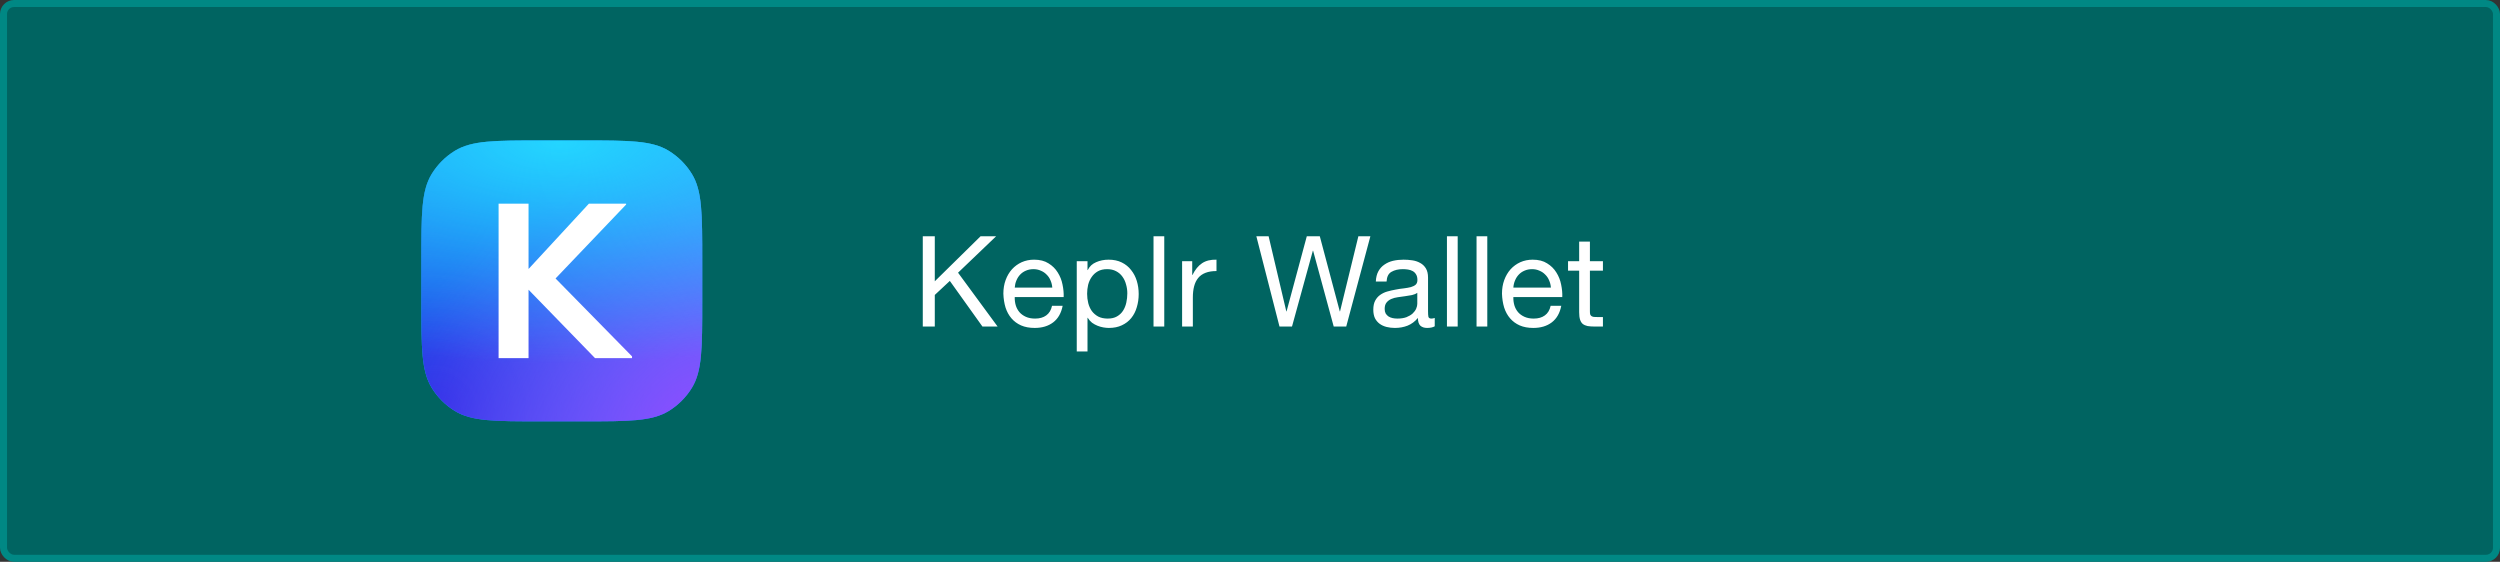 <svg width="356" height="80" viewBox="0 0 356 80" fill="none" xmlns="http://www.w3.org/2000/svg">
<rect x="0" y="0" width="356" height="80" fill="#333333" stroke="none"/>
<rect x="0.5" y="0.5" width="355" height="79" rx="1.5" fill="#006461"/>
<path d="M60 37C60 30.453 60 27.18 61.474 24.775C62.298 23.43 63.429 22.298 64.775 21.474C67.18 20 70.453 20 77 20H83C89.547 20 92.82 20 95.225 21.474C96.57 22.298 97.702 23.43 98.526 24.775C100 27.18 100 30.453 100 37V43C100 49.547 100 52.82 98.526 55.225C97.702 56.571 96.57 57.702 95.225 58.526C92.82 60 89.547 60 83 60H77C70.453 60 67.18 60 64.775 58.526C63.429 57.702 62.298 56.571 61.474 55.225C60 52.82 60 49.547 60 43V37Z" fill="url(#paint0_linear_916_537)"/>
<path d="M60 37C60 30.453 60 27.18 61.474 24.775C62.298 23.43 63.429 22.298 64.775 21.474C67.18 20 70.453 20 77 20H83C89.547 20 92.82 20 95.225 21.474C96.57 22.298 97.702 23.43 98.526 24.775C100 27.18 100 30.453 100 37V43C100 49.547 100 52.82 98.526 55.225C97.702 56.571 96.57 57.702 95.225 58.526C92.82 60 89.547 60 83 60H77C70.453 60 67.18 60 64.775 58.526C63.429 57.702 62.298 56.571 61.474 55.225C60 52.82 60 49.547 60 43V37Z" fill="url(#paint1_radial_916_537)"/>
<path d="M60 37C60 30.453 60 27.18 61.474 24.775C62.298 23.43 63.429 22.298 64.775 21.474C67.18 20 70.453 20 77 20H83C89.547 20 92.82 20 95.225 21.474C96.57 22.298 97.702 23.43 98.526 24.775C100 27.18 100 30.453 100 37V43C100 49.547 100 52.82 98.526 55.225C97.702 56.571 96.57 57.702 95.225 58.526C92.82 60 89.547 60 83 60H77C70.453 60 67.18 60 64.775 58.526C63.429 57.702 62.298 56.571 61.474 55.225C60 52.82 60 49.547 60 43V37Z" fill="url(#paint2_radial_916_537)"/>
<path d="M60 37C60 30.453 60 27.18 61.474 24.775C62.298 23.43 63.429 22.298 64.775 21.474C67.18 20 70.453 20 77 20H83C89.547 20 92.82 20 95.225 21.474C96.57 22.298 97.702 23.43 98.526 24.775C100 27.18 100 30.453 100 37V43C100 49.547 100 52.82 98.526 55.225C97.702 56.571 96.57 57.702 95.225 58.526C92.82 60 89.547 60 83 60H77C70.453 60 67.18 60 64.775 58.526C63.429 57.702 62.298 56.571 61.474 55.225C60 52.82 60 49.547 60 43V37Z" fill="url(#paint3_radial_916_537)"/>
<path d="M75.265 51V41.256L84.734 51H90V50.747L79.111 39.654L89.16 29.126V29H83.86L75.265 38.302V29H71V51H75.265Z" fill="white"/>
<path d="M131.404 33.648H133.114V40.056L139.63 33.648H141.844L136.426 38.832L142.06 46.5H139.9L135.256 40.002L133.114 42V46.5H131.404V33.648ZM149.845 40.956C149.821 40.596 149.737 40.254 149.593 39.93C149.461 39.606 149.275 39.33 149.035 39.102C148.807 38.862 148.531 38.676 148.207 38.544C147.895 38.4 147.547 38.328 147.163 38.328C146.767 38.328 146.407 38.4 146.083 38.544C145.771 38.676 145.501 38.862 145.273 39.102C145.045 39.342 144.865 39.624 144.733 39.948C144.601 40.26 144.523 40.596 144.499 40.956H149.845ZM151.321 43.548C151.117 44.592 150.667 45.378 149.971 45.906C149.275 46.434 148.399 46.698 147.343 46.698C146.599 46.698 145.951 46.578 145.399 46.338C144.859 46.098 144.403 45.762 144.031 45.33C143.659 44.898 143.377 44.382 143.185 43.782C143.005 43.182 142.903 42.528 142.879 41.82C142.879 41.112 142.987 40.464 143.203 39.876C143.419 39.288 143.719 38.778 144.103 38.346C144.499 37.914 144.961 37.578 145.489 37.338C146.029 37.098 146.617 36.978 147.253 36.978C148.081 36.978 148.765 37.152 149.305 37.5C149.857 37.836 150.295 38.268 150.619 38.796C150.955 39.324 151.183 39.9 151.303 40.524C151.435 41.148 151.489 41.742 151.465 42.306H144.499C144.487 42.714 144.535 43.104 144.643 43.476C144.751 43.836 144.925 44.16 145.165 44.448C145.405 44.724 145.711 44.946 146.083 45.114C146.455 45.282 146.893 45.366 147.397 45.366C148.045 45.366 148.573 45.216 148.981 44.916C149.401 44.616 149.677 44.16 149.809 43.548H151.321ZM153.33 37.194H154.86V38.454H154.896C155.148 37.938 155.544 37.566 156.084 37.338C156.624 37.098 157.218 36.978 157.866 36.978C158.586 36.978 159.21 37.11 159.738 37.374C160.278 37.638 160.722 37.998 161.07 38.454C161.43 38.898 161.7 39.414 161.88 40.002C162.06 40.59 162.15 41.214 162.15 41.874C162.15 42.534 162.06 43.158 161.88 43.746C161.712 44.334 161.448 44.85 161.088 45.294C160.74 45.726 160.296 46.068 159.756 46.32C159.228 46.572 158.61 46.698 157.902 46.698C157.674 46.698 157.416 46.674 157.128 46.626C156.852 46.578 156.576 46.5 156.3 46.392C156.024 46.284 155.76 46.14 155.508 45.96C155.268 45.768 155.064 45.534 154.896 45.258H154.86V50.046H153.33V37.194ZM160.53 41.766C160.53 41.334 160.47 40.914 160.35 40.506C160.242 40.086 160.068 39.714 159.828 39.39C159.6 39.066 159.3 38.808 158.928 38.616C158.568 38.424 158.142 38.328 157.65 38.328C157.134 38.328 156.696 38.43 156.336 38.634C155.976 38.838 155.682 39.108 155.454 39.444C155.226 39.768 155.058 40.14 154.95 40.56C154.854 40.98 154.806 41.406 154.806 41.838C154.806 42.294 154.86 42.738 154.968 43.17C155.076 43.59 155.244 43.962 155.472 44.286C155.712 44.61 156.018 44.874 156.39 45.078C156.762 45.27 157.212 45.366 157.74 45.366C158.268 45.366 158.706 45.264 159.054 45.06C159.414 44.856 159.702 44.586 159.918 44.25C160.134 43.914 160.29 43.53 160.386 43.098C160.482 42.666 160.53 42.222 160.53 41.766ZM164.261 33.648H165.791V46.5H164.261V33.648ZM168.332 37.194H169.772V39.156H169.808C170.18 38.4 170.636 37.842 171.176 37.482C171.716 37.122 172.4 36.954 173.228 36.978V38.598C172.616 38.598 172.094 38.682 171.662 38.85C171.23 39.018 170.882 39.264 170.618 39.588C170.354 39.912 170.162 40.308 170.042 40.776C169.922 41.232 169.862 41.76 169.862 42.36V46.5H168.332V37.194ZM191.703 46.5H189.921L186.987 35.7H186.951L183.981 46.5H182.199L178.905 33.648H180.651L183.171 44.34H183.207L186.087 33.648H187.941L190.785 44.34H190.821L193.431 33.648H195.141L191.703 46.5ZM204.306 46.464C204.042 46.62 203.676 46.698 203.208 46.698C202.812 46.698 202.494 46.59 202.254 46.374C202.026 46.146 201.912 45.78 201.912 45.276C201.492 45.78 201 46.146 200.436 46.374C199.884 46.59 199.284 46.698 198.636 46.698C198.216 46.698 197.814 46.65 197.43 46.554C197.058 46.458 196.734 46.308 196.458 46.104C196.182 45.9 195.96 45.636 195.792 45.312C195.636 44.976 195.558 44.574 195.558 44.106C195.558 43.578 195.648 43.146 195.828 42.81C196.008 42.474 196.242 42.204 196.53 42C196.83 41.784 197.166 41.622 197.538 41.514C197.922 41.406 198.312 41.316 198.708 41.244C199.128 41.16 199.524 41.1 199.896 41.064C200.28 41.016 200.616 40.956 200.904 40.884C201.192 40.8 201.42 40.686 201.588 40.542C201.756 40.386 201.84 40.164 201.84 39.876C201.84 39.54 201.774 39.27 201.642 39.066C201.522 38.862 201.36 38.706 201.156 38.598C200.964 38.49 200.742 38.418 200.49 38.382C200.25 38.346 200.01 38.328 199.77 38.328C199.122 38.328 198.582 38.454 198.15 38.706C197.718 38.946 197.484 39.408 197.448 40.092H195.918C195.942 39.516 196.062 39.03 196.278 38.634C196.494 38.238 196.782 37.92 197.142 37.68C197.502 37.428 197.91 37.248 198.366 37.14C198.834 37.032 199.332 36.978 199.86 36.978C200.28 36.978 200.694 37.008 201.102 37.068C201.522 37.128 201.9 37.254 202.236 37.446C202.572 37.626 202.842 37.884 203.046 38.22C203.25 38.556 203.352 38.994 203.352 39.534V44.322C203.352 44.682 203.37 44.946 203.406 45.114C203.454 45.282 203.598 45.366 203.838 45.366C203.97 45.366 204.126 45.336 204.306 45.276V46.464ZM201.822 41.694C201.63 41.838 201.378 41.946 201.066 42.018C200.754 42.078 200.424 42.132 200.076 42.18C199.74 42.216 199.398 42.264 199.05 42.324C198.702 42.372 198.39 42.456 198.114 42.576C197.838 42.696 197.61 42.87 197.43 43.098C197.262 43.314 197.178 43.614 197.178 43.998C197.178 44.25 197.226 44.466 197.322 44.646C197.43 44.814 197.562 44.952 197.718 45.06C197.886 45.168 198.078 45.246 198.294 45.294C198.51 45.342 198.738 45.366 198.978 45.366C199.482 45.366 199.914 45.3 200.274 45.168C200.634 45.024 200.928 44.85 201.156 44.646C201.384 44.43 201.552 44.202 201.66 43.962C201.768 43.71 201.822 43.476 201.822 43.26V41.694ZM206.045 33.648H207.575V46.5H206.045V33.648ZM210.26 33.648H211.79V46.5H210.26V33.648ZM220.848 40.956C220.824 40.596 220.74 40.254 220.596 39.93C220.464 39.606 220.278 39.33 220.038 39.102C219.81 38.862 219.534 38.676 219.21 38.544C218.898 38.4 218.55 38.328 218.166 38.328C217.77 38.328 217.41 38.4 217.086 38.544C216.774 38.676 216.504 38.862 216.276 39.102C216.048 39.342 215.868 39.624 215.736 39.948C215.604 40.26 215.526 40.596 215.502 40.956H220.848ZM222.324 43.548C222.12 44.592 221.67 45.378 220.974 45.906C220.278 46.434 219.402 46.698 218.346 46.698C217.602 46.698 216.954 46.578 216.402 46.338C215.862 46.098 215.406 45.762 215.034 45.33C214.662 44.898 214.38 44.382 214.188 43.782C214.008 43.182 213.906 42.528 213.882 41.82C213.882 41.112 213.99 40.464 214.206 39.876C214.422 39.288 214.722 38.778 215.106 38.346C215.502 37.914 215.964 37.578 216.492 37.338C217.032 37.098 217.62 36.978 218.256 36.978C219.084 36.978 219.768 37.152 220.308 37.5C220.86 37.836 221.298 38.268 221.622 38.796C221.958 39.324 222.186 39.9 222.306 40.524C222.438 41.148 222.492 41.742 222.468 42.306H215.502C215.49 42.714 215.538 43.104 215.646 43.476C215.754 43.836 215.928 44.16 216.168 44.448C216.408 44.724 216.714 44.946 217.086 45.114C217.458 45.282 217.896 45.366 218.4 45.366C219.048 45.366 219.576 45.216 219.984 44.916C220.404 44.616 220.68 44.16 220.812 43.548H222.324ZM226.403 37.194H228.257V38.544H226.403V44.322C226.403 44.502 226.415 44.646 226.439 44.754C226.475 44.862 226.535 44.946 226.619 45.006C226.703 45.066 226.817 45.108 226.961 45.132C227.117 45.144 227.315 45.15 227.555 45.15H228.257V46.5H227.087C226.691 46.5 226.349 46.476 226.061 46.428C225.785 46.368 225.557 46.266 225.377 46.122C225.209 45.978 225.083 45.774 224.999 45.51C224.915 45.246 224.873 44.898 224.873 44.466V38.544H223.289V37.194H224.873V34.404H226.403V37.194Z" fill="white"/>
<rect x="0.5" y="0.5" width="355" height="79" rx="1.5" stroke="#008884"/>
<defs>
<linearGradient id="paint0_linear_916_537" x1="80" y1="20" x2="80" y2="60" gradientUnits="userSpaceOnUse">
<stop stop-color="#1FD1FF"/>
<stop offset="1" stop-color="#1BB8FF"/>
</linearGradient>
<radialGradient id="paint1_radial_916_537" cx="0" cy="0" r="1" gradientUnits="userSpaceOnUse" gradientTransform="translate(61.911 58.484) rotate(-45.156) scale(64.147 65.107)">
<stop stop-color="#232DE3"/>
<stop offset="1" stop-color="#232DE3" stop-opacity="0"/>
</radialGradient>
<radialGradient id="paint2_radial_916_537" cx="0" cy="0" r="1" gradientUnits="userSpaceOnUse" gradientTransform="translate(97.846 59.772) rotate(-138.45) scale(40.108 61.154)">
<stop stop-color="#8B4DFF"/>
<stop offset="1" stop-color="#8B4DFF" stop-opacity="0"/>
</radialGradient>
<radialGradient id="paint3_radial_916_537" cx="0" cy="0" r="1" gradientUnits="userSpaceOnUse" gradientTransform="translate(79.667 20.297) rotate(90) scale(31.537 76.516)">
<stop stop-color="#24D5FF"/>
<stop offset="1" stop-color="#1BB8FF" stop-opacity="0"/>
</radialGradient>
</defs>
</svg>
